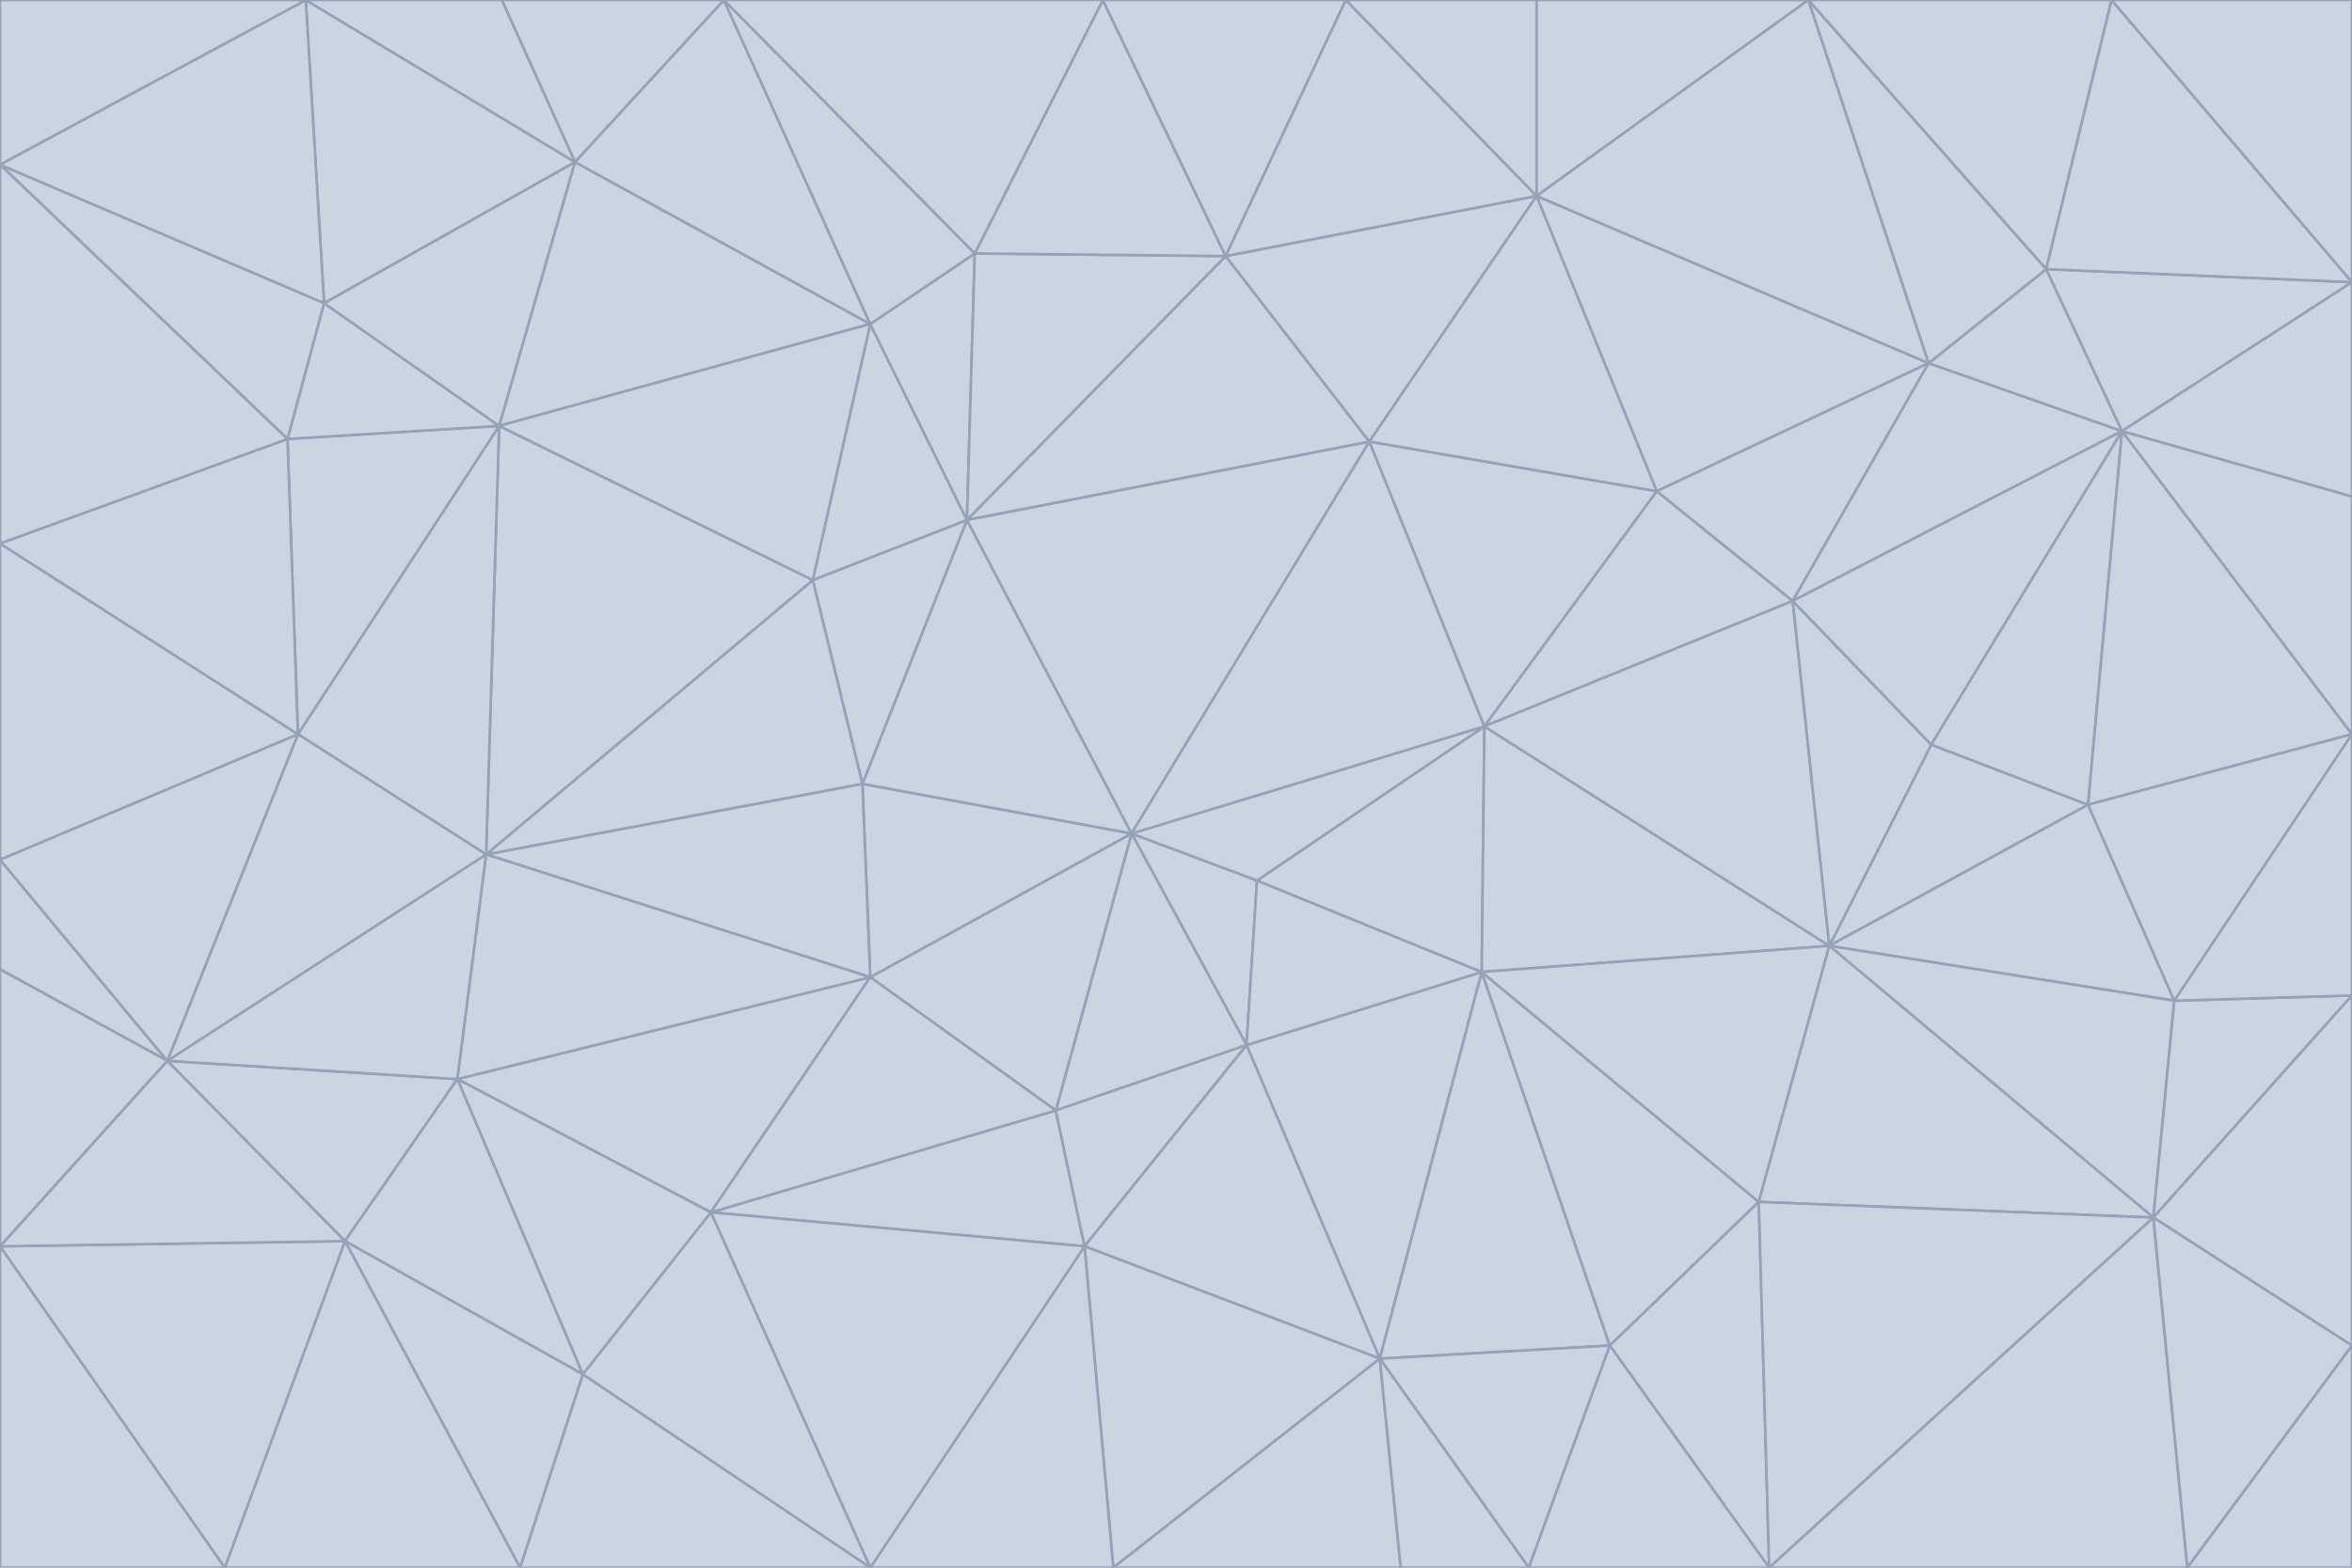 <svg id="visual" viewBox="0 0 900 600" width="900" height="600" xmlns="http://www.w3.org/2000/svg" xmlns:xlink="http://www.w3.org/1999/xlink" version="1.1"><g stroke-width="1" stroke-linejoin="bevel"><path d="M433 319L477 400L481 337Z" fill="#cbd5e1" stroke="#94a3b8"></path><path d="M433 319L404 425L477 400Z" fill="#cbd5e1" stroke="#94a3b8"></path><path d="M433 319L333 374L404 425Z" fill="#cbd5e1" stroke="#94a3b8"></path><path d="M272 464L415 477L404 425Z" fill="#cbd5e1" stroke="#94a3b8"></path><path d="M404 425L415 477L477 400Z" fill="#cbd5e1" stroke="#94a3b8"></path><path d="M528 520L567 372L477 400Z" fill="#cbd5e1" stroke="#94a3b8"></path><path d="M477 400L567 372L481 337Z" fill="#cbd5e1" stroke="#94a3b8"></path><path d="M433 319L330 300L333 374Z" fill="#cbd5e1" stroke="#94a3b8"></path><path d="M567 372L568 278L481 337Z" fill="#cbd5e1" stroke="#94a3b8"></path><path d="M481 337L568 278L433 319Z" fill="#cbd5e1" stroke="#94a3b8"></path><path d="M433 319L370 199L330 300Z" fill="#cbd5e1" stroke="#94a3b8"></path><path d="M415 477L528 520L477 400Z" fill="#cbd5e1" stroke="#94a3b8"></path><path d="M524 169L370 199L433 319Z" fill="#cbd5e1" stroke="#94a3b8"></path><path d="M370 199L311 222L330 300Z" fill="#cbd5e1" stroke="#94a3b8"></path><path d="M175 413L272 464L333 374Z" fill="#cbd5e1" stroke="#94a3b8"></path><path d="M186 327L333 374L330 300Z" fill="#cbd5e1" stroke="#94a3b8"></path><path d="M333 374L272 464L404 425Z" fill="#cbd5e1" stroke="#94a3b8"></path><path d="M415 477L426 600L528 520Z" fill="#cbd5e1" stroke="#94a3b8"></path><path d="M568 278L524 169L433 319Z" fill="#cbd5e1" stroke="#94a3b8"></path><path d="M528 520L616 515L567 372Z" fill="#cbd5e1" stroke="#94a3b8"></path><path d="M567 372L700 362L568 278Z" fill="#cbd5e1" stroke="#94a3b8"></path><path d="M333 600L426 600L415 477Z" fill="#cbd5e1" stroke="#94a3b8"></path><path d="M528 520L585 600L616 515Z" fill="#cbd5e1" stroke="#94a3b8"></path><path d="M616 515L673 460L567 372Z" fill="#cbd5e1" stroke="#94a3b8"></path><path d="M568 278L634 188L524 169Z" fill="#cbd5e1" stroke="#94a3b8"></path><path d="M426 600L536 600L528 520Z" fill="#cbd5e1" stroke="#94a3b8"></path><path d="M616 515L677 600L673 460Z" fill="#cbd5e1" stroke="#94a3b8"></path><path d="M673 460L700 362L567 372Z" fill="#cbd5e1" stroke="#94a3b8"></path><path d="M272 464L333 600L415 477Z" fill="#cbd5e1" stroke="#94a3b8"></path><path d="M311 222L186 327L330 300Z" fill="#cbd5e1" stroke="#94a3b8"></path><path d="M272 464L223 526L333 600Z" fill="#cbd5e1" stroke="#94a3b8"></path><path d="M686 230L634 188L568 278Z" fill="#cbd5e1" stroke="#94a3b8"></path><path d="M370 199L333 124L311 222Z" fill="#cbd5e1" stroke="#94a3b8"></path><path d="M311 222L191 163L186 327Z" fill="#cbd5e1" stroke="#94a3b8"></path><path d="M373 97L333 124L370 199Z" fill="#cbd5e1" stroke="#94a3b8"></path><path d="M469 98L370 199L524 169Z" fill="#cbd5e1" stroke="#94a3b8"></path><path d="M588 75L469 98L524 169Z" fill="#cbd5e1" stroke="#94a3b8"></path><path d="M175 413L223 526L272 464Z" fill="#cbd5e1" stroke="#94a3b8"></path><path d="M186 327L175 413L333 374Z" fill="#cbd5e1" stroke="#94a3b8"></path><path d="M536 600L585 600L528 520Z" fill="#cbd5e1" stroke="#94a3b8"></path><path d="M469 98L373 97L370 199Z" fill="#cbd5e1" stroke="#94a3b8"></path><path d="M700 362L686 230L568 278Z" fill="#cbd5e1" stroke="#94a3b8"></path><path d="M799 308L739 285L700 362Z" fill="#cbd5e1" stroke="#94a3b8"></path><path d="M700 362L739 285L686 230Z" fill="#cbd5e1" stroke="#94a3b8"></path><path d="M220 62L191 163L333 124Z" fill="#cbd5e1" stroke="#94a3b8"></path><path d="M333 124L191 163L311 222Z" fill="#cbd5e1" stroke="#94a3b8"></path><path d="M64 406L132 475L175 413Z" fill="#cbd5e1" stroke="#94a3b8"></path><path d="M634 188L588 75L524 169Z" fill="#cbd5e1" stroke="#94a3b8"></path><path d="M469 98L422 0L373 97Z" fill="#cbd5e1" stroke="#94a3b8"></path><path d="M738 139L588 75L634 188Z" fill="#cbd5e1" stroke="#94a3b8"></path><path d="M738 139L634 188L686 230Z" fill="#cbd5e1" stroke="#94a3b8"></path><path d="M64 406L175 413L186 327Z" fill="#cbd5e1" stroke="#94a3b8"></path><path d="M175 413L132 475L223 526Z" fill="#cbd5e1" stroke="#94a3b8"></path><path d="M223 526L199 600L333 600Z" fill="#cbd5e1" stroke="#94a3b8"></path><path d="M585 600L677 600L616 515Z" fill="#cbd5e1" stroke="#94a3b8"></path><path d="M832 383L799 308L700 362Z" fill="#cbd5e1" stroke="#94a3b8"></path><path d="M132 475L199 600L223 526Z" fill="#cbd5e1" stroke="#94a3b8"></path><path d="M191 163L114 281L186 327Z" fill="#cbd5e1" stroke="#94a3b8"></path><path d="M832 383L700 362L824 466Z" fill="#cbd5e1" stroke="#94a3b8"></path><path d="M812 165L738 139L686 230Z" fill="#cbd5e1" stroke="#94a3b8"></path><path d="M515 0L422 0L469 98Z" fill="#cbd5e1" stroke="#94a3b8"></path><path d="M277 0L220 62L333 124Z" fill="#cbd5e1" stroke="#94a3b8"></path><path d="M812 165L686 230L739 285Z" fill="#cbd5e1" stroke="#94a3b8"></path><path d="M588 75L515 0L469 98Z" fill="#cbd5e1" stroke="#94a3b8"></path><path d="M588 0L515 0L588 75Z" fill="#cbd5e1" stroke="#94a3b8"></path><path d="M277 0L333 124L373 97Z" fill="#cbd5e1" stroke="#94a3b8"></path><path d="M191 163L110 168L114 281Z" fill="#cbd5e1" stroke="#94a3b8"></path><path d="M114 281L64 406L186 327Z" fill="#cbd5e1" stroke="#94a3b8"></path><path d="M132 475L86 600L199 600Z" fill="#cbd5e1" stroke="#94a3b8"></path><path d="M124 116L110 168L191 163Z" fill="#cbd5e1" stroke="#94a3b8"></path><path d="M0 329L0 371L64 406Z" fill="#cbd5e1" stroke="#94a3b8"></path><path d="M824 466L700 362L673 460Z" fill="#cbd5e1" stroke="#94a3b8"></path><path d="M799 308L812 165L739 285Z" fill="#cbd5e1" stroke="#94a3b8"></path><path d="M692 0L588 0L588 75Z" fill="#cbd5e1" stroke="#94a3b8"></path><path d="M677 600L824 466L673 460Z" fill="#cbd5e1" stroke="#94a3b8"></path><path d="M422 0L277 0L373 97Z" fill="#cbd5e1" stroke="#94a3b8"></path><path d="M220 62L124 116L191 163Z" fill="#cbd5e1" stroke="#94a3b8"></path><path d="M117 0L124 116L220 62Z" fill="#cbd5e1" stroke="#94a3b8"></path><path d="M900 281L812 165L799 308Z" fill="#cbd5e1" stroke="#94a3b8"></path><path d="M738 139L692 0L588 75Z" fill="#cbd5e1" stroke="#94a3b8"></path><path d="M0 477L86 600L132 475Z" fill="#cbd5e1" stroke="#94a3b8"></path><path d="M812 165L783 103L738 139Z" fill="#cbd5e1" stroke="#94a3b8"></path><path d="M0 329L64 406L114 281Z" fill="#cbd5e1" stroke="#94a3b8"></path><path d="M64 406L0 477L132 475Z" fill="#cbd5e1" stroke="#94a3b8"></path><path d="M0 329L114 281L0 208Z" fill="#cbd5e1" stroke="#94a3b8"></path><path d="M783 103L692 0L738 139Z" fill="#cbd5e1" stroke="#94a3b8"></path><path d="M277 0L192 0L220 62Z" fill="#cbd5e1" stroke="#94a3b8"></path><path d="M0 208L114 281L110 168Z" fill="#cbd5e1" stroke="#94a3b8"></path><path d="M0 371L0 477L64 406Z" fill="#cbd5e1" stroke="#94a3b8"></path><path d="M824 466L900 381L832 383Z" fill="#cbd5e1" stroke="#94a3b8"></path><path d="M832 383L900 281L799 308Z" fill="#cbd5e1" stroke="#94a3b8"></path><path d="M677 600L837 600L824 466Z" fill="#cbd5e1" stroke="#94a3b8"></path><path d="M824 466L900 515L900 381Z" fill="#cbd5e1" stroke="#94a3b8"></path><path d="M900 381L900 281L832 383Z" fill="#cbd5e1" stroke="#94a3b8"></path><path d="M812 165L900 108L783 103Z" fill="#cbd5e1" stroke="#94a3b8"></path><path d="M0 63L110 168L124 116Z" fill="#cbd5e1" stroke="#94a3b8"></path><path d="M0 63L0 208L110 168Z" fill="#cbd5e1" stroke="#94a3b8"></path><path d="M837 600L900 515L824 466Z" fill="#cbd5e1" stroke="#94a3b8"></path><path d="M192 0L117 0L220 62Z" fill="#cbd5e1" stroke="#94a3b8"></path><path d="M900 281L900 190L812 165Z" fill="#cbd5e1" stroke="#94a3b8"></path><path d="M783 103L808 0L692 0Z" fill="#cbd5e1" stroke="#94a3b8"></path><path d="M0 477L0 600L86 600Z" fill="#cbd5e1" stroke="#94a3b8"></path><path d="M837 600L900 600L900 515Z" fill="#cbd5e1" stroke="#94a3b8"></path><path d="M900 108L808 0L783 103Z" fill="#cbd5e1" stroke="#94a3b8"></path><path d="M900 190L900 108L812 165Z" fill="#cbd5e1" stroke="#94a3b8"></path><path d="M117 0L0 63L124 116Z" fill="#cbd5e1" stroke="#94a3b8"></path><path d="M117 0L0 0L0 63Z" fill="#cbd5e1" stroke="#94a3b8"></path><path d="M900 108L900 0L808 0Z" fill="#cbd5e1" stroke="#94a3b8"></path></g></svg>